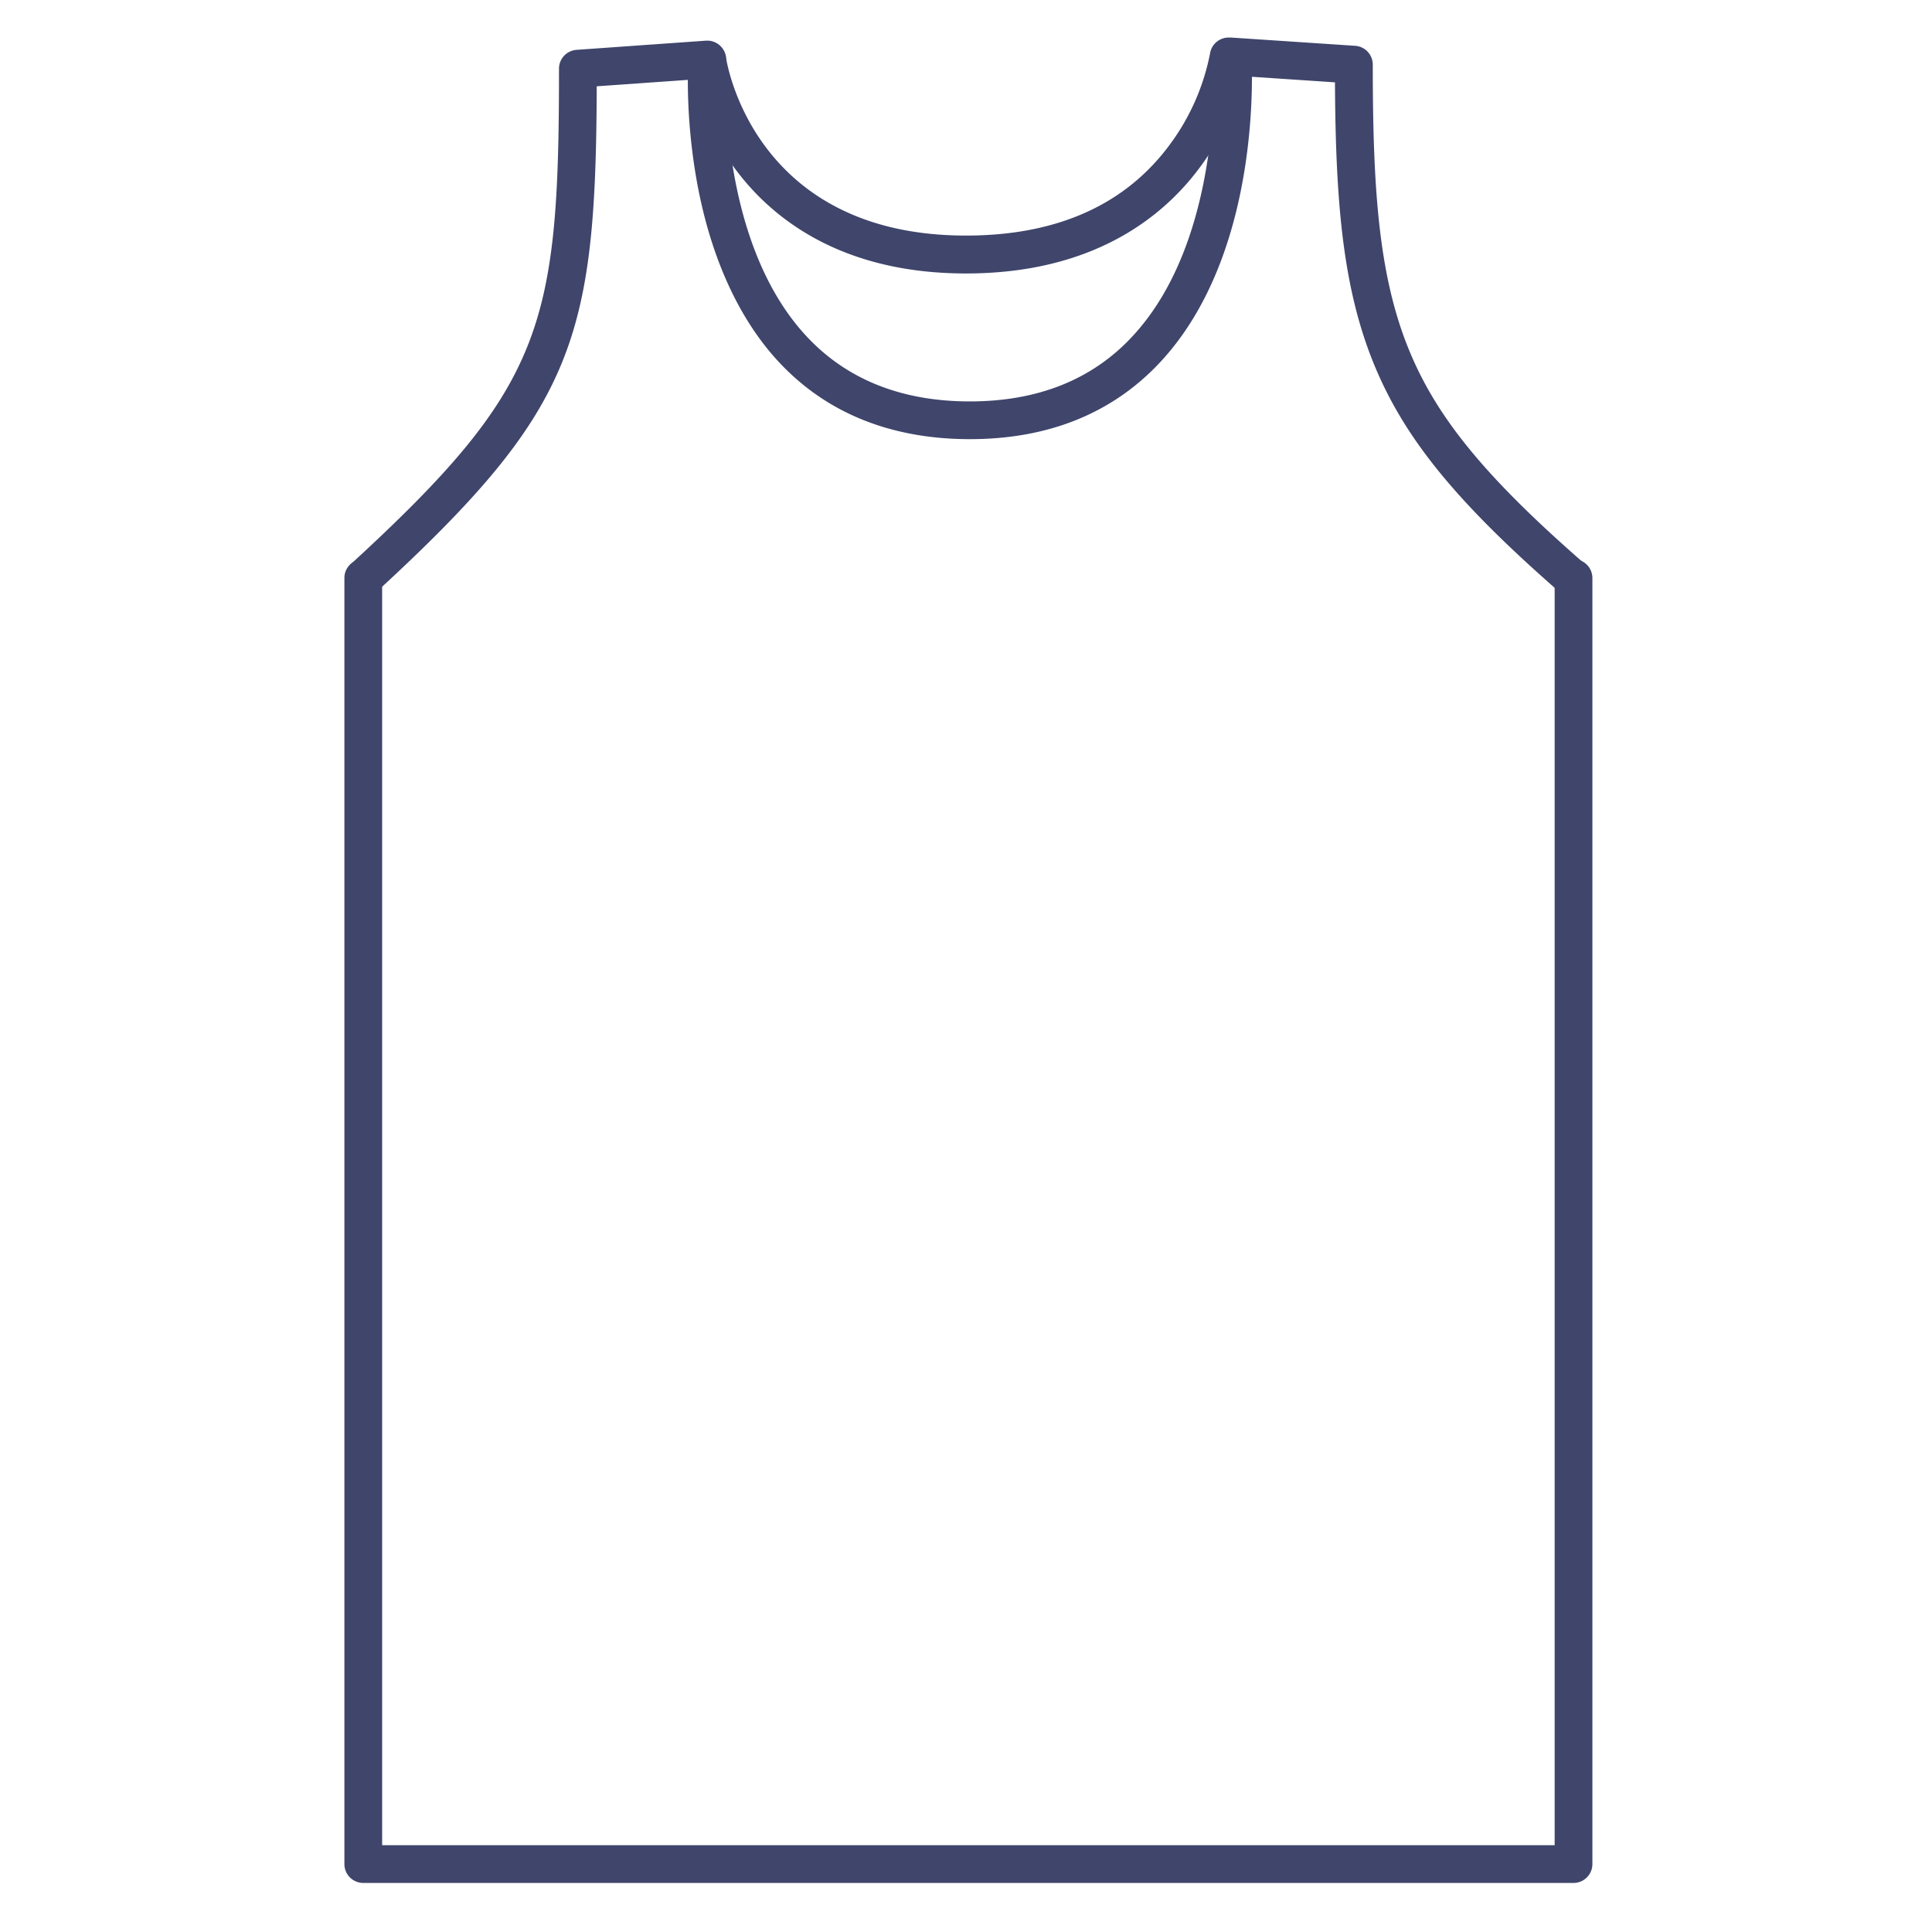 <?xml version="1.0" ?><svg id="Lines" viewBox="0 0 512 512" xmlns="http://www.w3.org/2000/svg"><defs><style>.cls-1{fill:#3f456b;}</style></defs><title/><path class="cls-1" d="M417,499H96.27a5,5,0,0,1-5-5V153.19a5,5,0,0,1,10,0V489H412V153.19a5,5,0,0,1,10,0V494A5,5,0,0,1,417,499Z"/><path class="cls-1" d="M416.6,158.15a5,5,0,0,1-3.29-1.23c-27.3-23.82-41.08-40.71-49.12-60.23-8.31-20.17-10.25-43-10.41-74.87l-22-1.47c0,14.28-2.1,51.88-24.41,75.73-12.61,13.47-29.55,20.3-50.35,20.3s-37.9-6.84-50.52-20.34c-11.34-12.12-19.09-29.93-22.42-51.51a154.39,154.39,0,0,1-1.8-23.36l-24.14,1.7c-.23,67.25-5.87,85.74-58.37,134A5,5,0,1,1,93,149.47c51.06-46.89,55.14-62.82,55.14-131.26a5,5,0,0,1,4.65-5l34.27-2.43a5,5,0,0,1,5.34,5.33c0,.46-2.81,47.22,21.43,73.11C224.49,100.61,239,106.38,257,106.38s32.41-5.76,43-17.13c24.46-26.15,21.61-73.44,21.58-73.92A5,5,0,0,1,327,10l32.13,2.14a5,5,0,0,1,4.67,5c0,33.12,1.58,56.13,9.66,75.74,7.4,18,20.43,33.79,46.46,56.5a5,5,0,0,1-3.29,8.77Z"/><path class="cls-1" d="M256,72.47c-33.61,0-51.82-15.07-61.18-27.72a68.13,68.13,0,0,1-12.3-28,5,5,0,1,1,9.89-1.45c.3,1.95,7.8,47.13,63.59,47.13,24.08,0,42.27-8.14,54.07-24.19a59.67,59.67,0,0,0,10.59-24,5,5,0,0,1,9.9,1.42A69.42,69.42,0,0,1,318.09,44.2C308.61,57.1,290.14,72.47,256,72.47Z"/></svg>